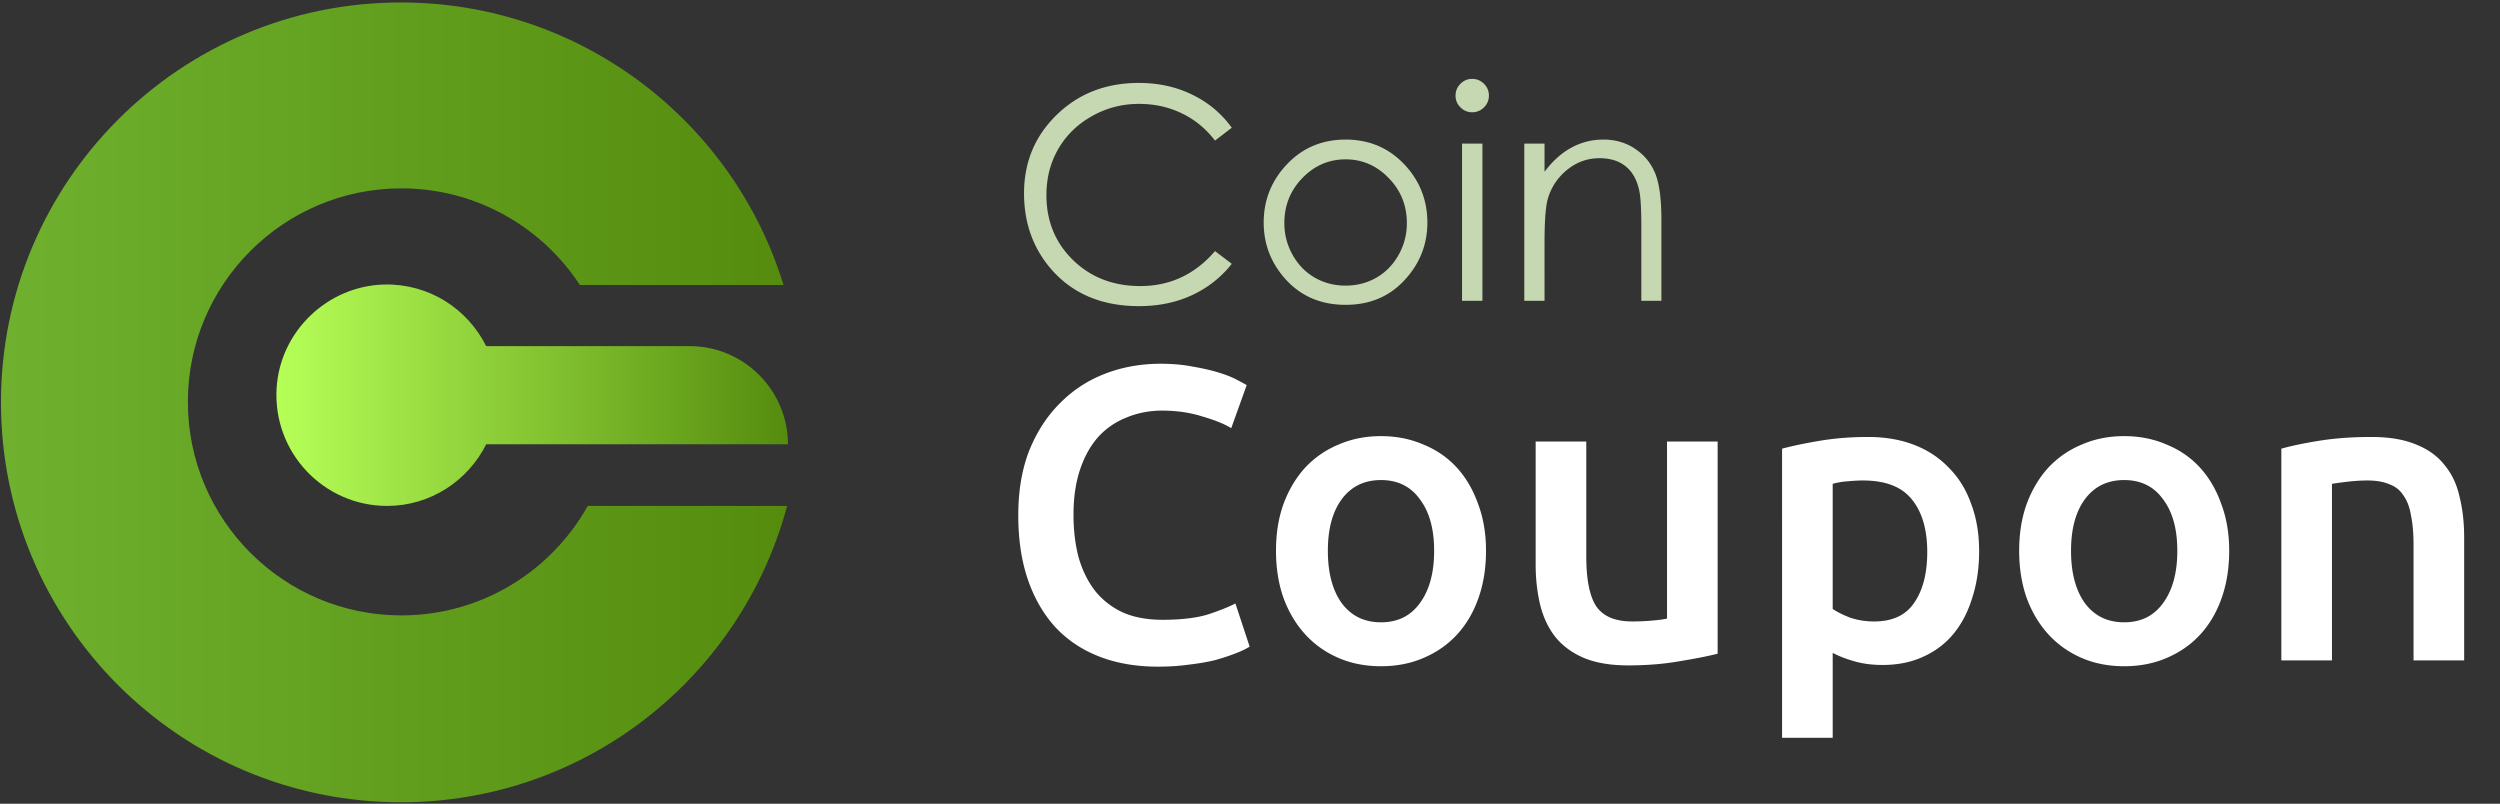 <svg width="507" height="163" fill="none" xmlns="http://www.w3.org/2000/svg"><rect width="100%" height="100%" fill="#333333" stroke="none"/><path d="M249.803 25.902l-3.399 2.608c-1.875-2.442-4.131-4.287-6.767-5.537-2.617-1.27-5.498-1.905-8.643-1.905-3.437 0-6.621.83-9.551 2.49-2.929 1.641-5.205 3.858-6.826 6.651-1.601 2.773-2.402 5.898-2.402 9.375 0 5.254 1.797 9.639 5.39 13.154 3.614 3.516 8.165 5.274 13.653 5.274 6.035 0 11.084-2.364 15.146-7.09l3.399 2.578c-2.149 2.734-4.834 4.853-8.057 6.357-3.203 1.485-6.787 2.227-10.752 2.227-7.539 0-13.486-2.51-17.842-7.53-3.652-4.238-5.478-9.355-5.478-15.35 0-6.31 2.207-11.612 6.621-15.91 4.434-4.316 9.98-6.474 16.641-6.474 4.023 0 7.656.801 10.898 2.403 3.242 1.582 5.898 3.808 7.969 6.68zm23.086 2.403c4.902 0 8.965 1.777 12.187 5.332 2.93 3.242 4.395 7.08 4.395 11.513 0 4.453-1.553 8.35-4.659 11.69-3.085 3.32-7.06 4.98-11.923 4.98-4.883 0-8.877-1.66-11.983-4.98-3.086-3.34-4.629-7.237-4.629-11.69 0-4.414 1.465-8.242 4.395-11.484 3.223-3.574 7.295-5.361 12.217-5.361zm0 4.013c-3.399 0-6.319 1.26-8.76 3.78-2.441 2.52-3.662 5.566-3.662 9.14 0 2.305.556 4.453 1.67 6.446 1.113 1.992 2.617 3.535 4.511 4.629 1.895 1.074 3.975 1.61 6.241 1.61 2.265 0 4.345-.536 6.24-1.61 1.894-1.094 3.398-2.637 4.512-4.63a13.002 13.002 0 0 0 1.67-6.445c0-3.574-1.231-6.62-3.692-9.14-2.441-2.52-5.351-3.78-8.73-3.78zM298.553 16c.937 0 1.738.332 2.402.996.664.664.996 1.465.996 2.402 0 .918-.332 1.71-.996 2.373a3.274 3.274 0 0 1-2.402.997c-.918 0-1.709-.332-2.373-.997-.664-.664-.996-1.455-.996-2.373 0-.937.332-1.738.996-2.402.664-.664 1.455-.996 2.373-.996zm-2.051 13.125h4.131V61h-4.131V29.125zm12.627 0h4.101v5.713c1.641-2.188 3.458-3.819 5.45-4.893 1.992-1.093 4.16-1.64 6.504-1.64 2.382 0 4.492.605 6.328 1.816 1.855 1.211 3.222 2.842 4.101 4.893.879 2.05 1.319 5.244 1.319 9.58V61h-4.073V45.795c0-3.672-.156-6.123-.468-7.354-.489-2.109-1.407-3.691-2.754-4.746-1.348-1.074-3.106-1.611-5.274-1.611-2.48 0-4.707.82-6.679 2.46-1.954 1.642-3.243 3.673-3.868 6.095-.39 1.582-.586 4.472-.586 8.671V61h-4.101V29.125z" fill="#C5D8B2"/><path d="M234.844 135.197c-4.412 0-8.371-.679-11.878-2.037-3.507-1.357-6.476-3.337-8.909-5.939-2.432-2.658-4.299-5.883-5.599-9.672-1.301-3.79-1.952-8.145-1.952-13.066 0-4.921.735-9.277 2.206-13.067 1.527-3.79 3.592-6.985 6.194-9.587 2.602-2.658 5.656-4.666 9.163-6.024 3.507-1.358 7.268-2.036 11.284-2.036 2.433 0 4.639.198 6.618.594 1.98.339 3.705.735 5.176 1.188 1.47.452 2.687.933 3.648 1.442.962.509 1.641.877 2.036 1.103l-3.139 8.739c-1.357-.849-3.309-1.64-5.854-2.376-2.489-.792-5.204-1.188-8.145-1.188-2.546 0-4.921.453-7.127 1.358a15.37 15.37 0 0 0-5.77 3.903c-1.583 1.753-2.828 3.96-3.733 6.618-.905 2.658-1.357 5.741-1.357 9.248 0 3.111.339 5.967 1.018 8.569.735 2.602 1.838 4.865 3.309 6.788 1.47 1.866 3.337 3.337 5.599 4.412 2.263 1.018 4.978 1.527 8.146 1.527 3.789 0 6.872-.368 9.248-1.103 2.375-.792 4.214-1.527 5.515-2.206l2.884 8.739c-.678.452-1.612.905-2.8 1.357-1.131.453-2.488.905-4.072 1.358-1.584.396-3.366.707-5.345.933-1.98.283-4.101.425-6.364.425zm66.519-23.503c0 3.507-.509 6.703-1.527 9.588-1.019 2.885-2.461 5.345-4.328 7.381-1.866 2.037-4.129 3.62-6.787 4.752-2.602 1.131-5.487 1.697-8.654 1.697-3.168 0-6.053-.566-8.654-1.697-2.602-1.132-4.837-2.715-6.703-4.752-1.867-2.036-3.337-4.496-4.412-7.381-1.018-2.885-1.527-6.081-1.527-9.588 0-3.506.509-6.674 1.527-9.502 1.075-2.885 2.545-5.345 4.412-7.382a19.432 19.432 0 0 1 6.787-4.666c2.602-1.132 5.459-1.697 8.57-1.697 3.111 0 5.967.566 8.569 1.697 2.659 1.075 4.921 2.63 6.788 4.666 1.866 2.037 3.309 4.497 4.327 7.382 1.074 2.828 1.612 5.996 1.612 9.502zm-10.521 0c0-4.412-.962-7.89-2.885-10.435-1.866-2.602-4.496-3.903-7.89-3.903-3.394 0-6.053 1.3-7.976 3.903-1.866 2.545-2.8 6.023-2.8 10.435 0 4.469.934 8.004 2.8 10.606 1.923 2.602 4.582 3.903 7.976 3.903s6.024-1.301 7.89-3.903c1.923-2.602 2.885-6.137 2.885-10.606zm57.496 20.872c-1.98.509-4.554 1.018-7.721 1.528-3.168.565-6.646.848-10.436.848-3.564 0-6.561-.509-8.994-1.527-2.375-1.018-4.298-2.432-5.769-4.242-1.414-1.811-2.432-3.96-3.055-6.449-.622-2.545-.933-5.317-.933-8.315v-24.86h10.266v23.248c0 4.752.679 8.146 2.037 10.182 1.414 2.036 3.846 3.054 7.296 3.054a47.08 47.08 0 0 0 3.903-.169c1.414-.114 2.461-.255 3.14-.425v-35.89h10.266v43.017zm42.508-20.617c0-4.582-1.047-8.145-3.139-10.69-2.037-2.546-5.346-3.819-9.927-3.819-.962 0-1.98.057-3.055.17a14.355 14.355 0 0 0-3.054.51v25.368c.905.622 2.093 1.216 3.563 1.782 1.528.509 3.14.763 4.836.763 3.734 0 6.449-1.272 8.146-3.818 1.753-2.545 2.63-5.967 2.63-10.266zm10.521-.17c0 3.394-.453 6.505-1.358 9.333-.848 2.828-2.093 5.261-3.733 7.297-1.64 2.036-3.705 3.62-6.194 4.751-2.432 1.131-5.204 1.697-8.315 1.697-2.092 0-4.016-.254-5.769-.763-1.754-.51-3.196-1.075-4.327-1.697v17.223h-10.266V90.992c2.092-.565 4.666-1.103 7.72-1.612 3.055-.509 6.279-.763 9.673-.763 3.507 0 6.646.537 9.418 1.612 2.771 1.074 5.119 2.63 7.042 4.666 1.979 1.98 3.478 4.412 4.496 7.297 1.075 2.828 1.613 6.024 1.613 9.587zm50.712-.085c0 3.507-.509 6.703-1.528 9.588-1.018 2.885-2.46 5.345-4.327 7.381-1.866 2.037-4.129 3.62-6.787 4.752-2.602 1.131-5.487 1.697-8.654 1.697-3.168 0-6.053-.566-8.655-1.697-2.602-1.132-4.836-2.715-6.702-4.752-1.867-2.036-3.338-4.496-4.412-7.381-1.018-2.885-1.528-6.081-1.528-9.588 0-3.506.51-6.674 1.528-9.502 1.074-2.885 2.545-5.345 4.412-7.382a19.432 19.432 0 0 1 6.787-4.666c2.602-1.132 5.459-1.697 8.57-1.697 3.111 0 5.967.566 8.569 1.697 2.658 1.075 4.921 2.63 6.788 4.666 1.866 2.037 3.308 4.497 4.327 7.382 1.074 2.828 1.612 5.996 1.612 9.502zm-10.521 0c0-4.412-.962-7.89-2.885-10.435-1.866-2.602-4.497-3.903-7.89-3.903-3.394 0-6.053 1.3-7.976 3.903-1.866 2.545-2.8 6.023-2.8 10.435 0 4.469.934 8.004 2.8 10.606 1.923 2.602 4.582 3.903 7.976 3.903 3.393 0 6.024-1.301 7.89-3.903 1.923-2.602 2.885-6.137 2.885-10.606zm21.097-20.702c1.98-.565 4.553-1.103 7.721-1.612 3.168-.509 6.675-.763 10.521-.763 3.62 0 6.646.509 9.078 1.527 2.432.961 4.356 2.347 5.77 4.157 1.47 1.754 2.488 3.903 3.054 6.448.622 2.489.933 5.233.933 8.23v24.945h-10.266v-23.333c0-2.375-.17-4.383-.509-6.024-.283-1.696-.792-3.054-1.527-4.072-.679-1.075-1.64-1.838-2.885-2.29-1.188-.51-2.658-.764-4.412-.764a34.13 34.13 0 0 0-4.072.254 77.51 77.51 0 0 0-3.14.424v35.805h-10.266V90.992z" fill="#fff"/><path d="M159.6 102.7c-9.3 34.6-40.8 60-78.3 60C36.5 162.7.2 126.4.2 81.6S36.5.5 81.3.5c36.5 0 67.4 24.1 77.6 57.3h-41.3C109.9 46 96.5 38.2 81.4 38.2c-23.9 0-43.3 19.4-43.3 43.3s19.4 43.3 43.3 43.3c16.3 0 30.4-9 37.8-22.2h40.4v.1z" fill="url(#paint0_linear)"/><path d="M139.9 70.2H98.6C94.8 62.6 87 57.5 77.9 57.7c-11.5.3-21.1 9.5-21.8 21-.8 13 9.5 23.9 22.4 23.9 8.8 0 16.4-5.1 20.1-12.5h61.2c0-10.9-8.9-19.9-19.9-19.9z" fill="url(#paint1_linear)"/><defs><linearGradient id="paint0_linear" x1=".165" y1="81.54" x2="159.605" y2="81.54" gradientUnits="userSpaceOnUse"><stop stop-color="#6FB12F"/><stop offset="1" stop-color="#558C0E"/></linearGradient><linearGradient id="paint1_linear" x1="56.04" y1="80.205" x2="159.818" y2="80.205" gradientUnits="userSpaceOnUse"><stop stop-color="#B6FF57"/><stop offset="1" stop-color="#558C0E"/></linearGradient></defs></svg>